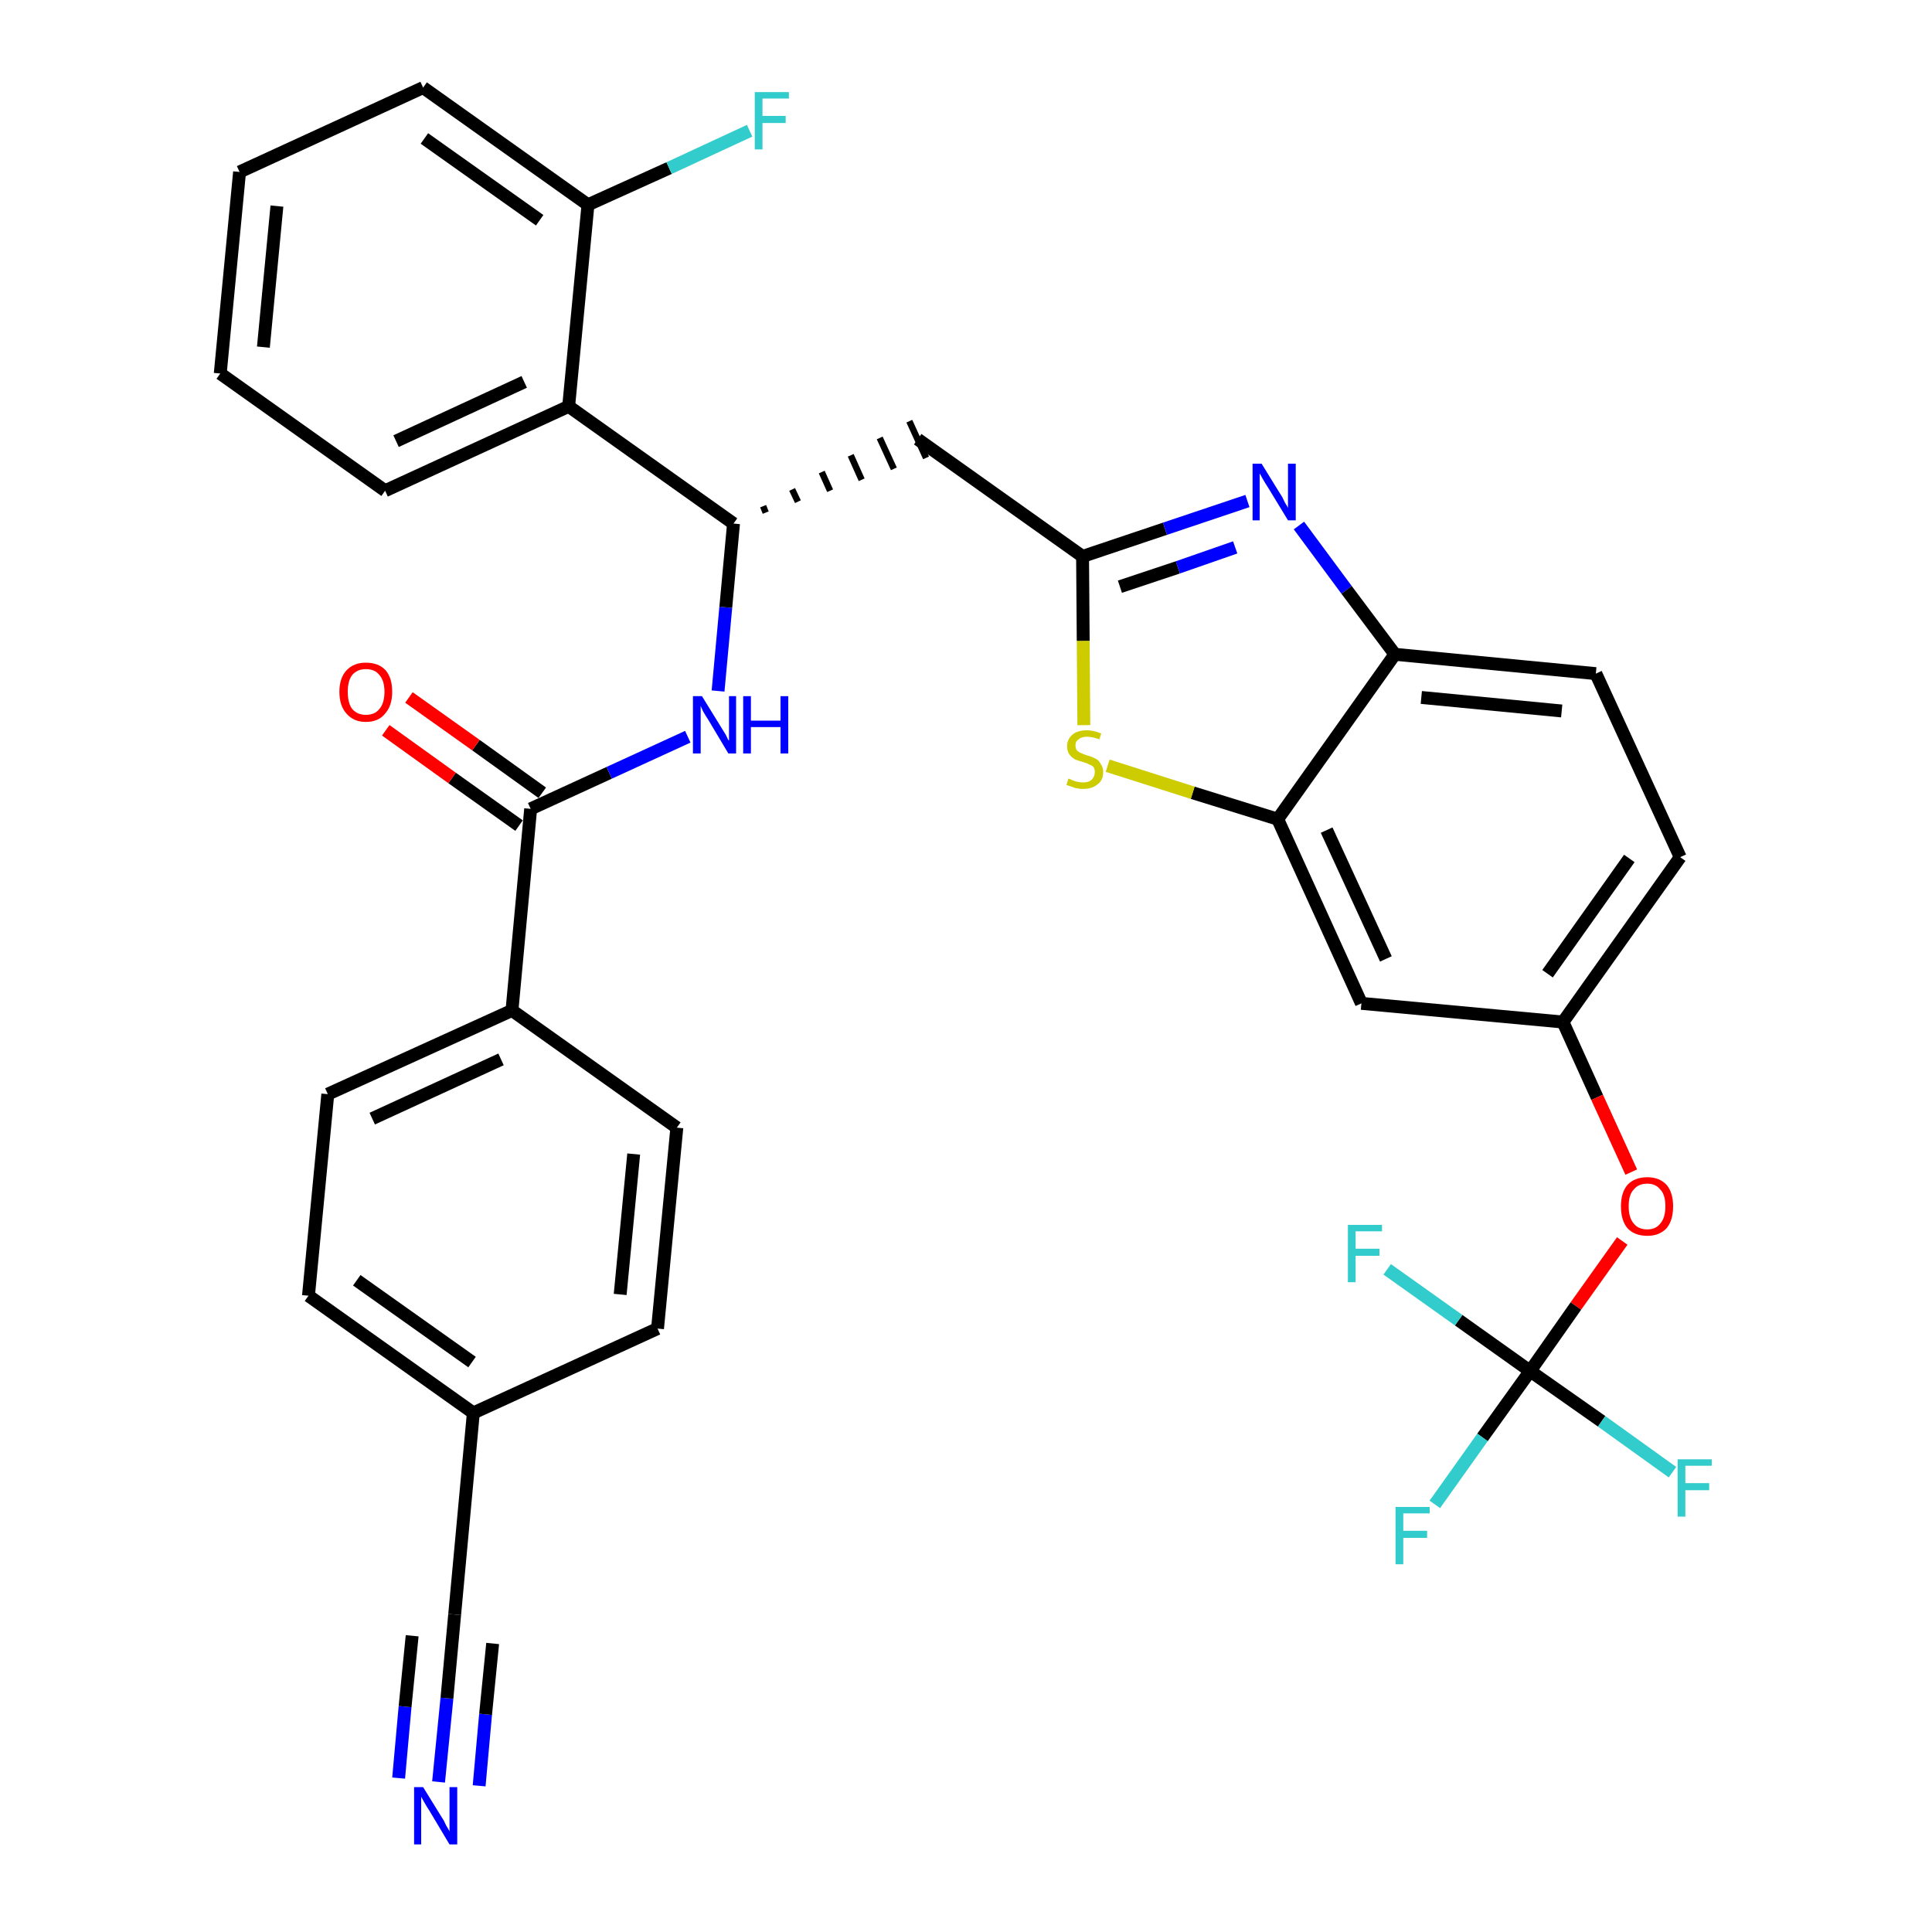 <?xml version='1.0' encoding='iso-8859-1'?>
<svg version='1.1' baseProfile='full'
              xmlns='http://www.w3.org/2000/svg'
                      xmlns:rdkit='http://www.rdkit.org/xml'
                      xmlns:xlink='http://www.w3.org/1999/xlink'
                  xml:space='preserve'
width='300px' height='300px' viewBox='0 0 300 300'>
<!-- END OF HEADER -->
<path class='bond-0 atom-0 atom-1' d='M 68.1,276.7 L 69.4,263.7' style='fill:none;fill-rule:evenodd;stroke:#0000FF;stroke-width:2.0px;stroke-linecap:butt;stroke-linejoin:miter;stroke-opacity:1' />
<path class='bond-0 atom-0 atom-1' d='M 69.4,263.7 L 70.6,250.7' style='fill:none;fill-rule:evenodd;stroke:#000000;stroke-width:2.0px;stroke-linecap:butt;stroke-linejoin:miter;stroke-opacity:1' />
<path class='bond-0 atom-0 atom-1' d='M 74.4,277.3 L 75.4,266.2' style='fill:none;fill-rule:evenodd;stroke:#0000FF;stroke-width:2.0px;stroke-linecap:butt;stroke-linejoin:miter;stroke-opacity:1' />
<path class='bond-0 atom-0 atom-1' d='M 75.4,266.2 L 76.5,255.2' style='fill:none;fill-rule:evenodd;stroke:#000000;stroke-width:2.0px;stroke-linecap:butt;stroke-linejoin:miter;stroke-opacity:1' />
<path class='bond-0 atom-0 atom-1' d='M 61.9,276.1 L 62.9,265.0' style='fill:none;fill-rule:evenodd;stroke:#0000FF;stroke-width:2.0px;stroke-linecap:butt;stroke-linejoin:miter;stroke-opacity:1' />
<path class='bond-0 atom-0 atom-1' d='M 62.9,265.0 L 64.0,254.0' style='fill:none;fill-rule:evenodd;stroke:#000000;stroke-width:2.0px;stroke-linecap:butt;stroke-linejoin:miter;stroke-opacity:1' />
<path class='bond-1 atom-1 atom-2' d='M 70.6,250.7 L 73.5,219.4' style='fill:none;fill-rule:evenodd;stroke:#000000;stroke-width:2.0px;stroke-linecap:butt;stroke-linejoin:miter;stroke-opacity:1' />
<path class='bond-2 atom-2 atom-3' d='M 73.5,219.4 L 47.9,201.2' style='fill:none;fill-rule:evenodd;stroke:#000000;stroke-width:2.0px;stroke-linecap:butt;stroke-linejoin:miter;stroke-opacity:1' />
<path class='bond-2 atom-2 atom-3' d='M 73.3,211.5 L 55.4,198.8' style='fill:none;fill-rule:evenodd;stroke:#000000;stroke-width:2.0px;stroke-linecap:butt;stroke-linejoin:miter;stroke-opacity:1' />
<path class='bond-33 atom-33 atom-2' d='M 102.1,206.3 L 73.5,219.4' style='fill:none;fill-rule:evenodd;stroke:#000000;stroke-width:2.0px;stroke-linecap:butt;stroke-linejoin:miter;stroke-opacity:1' />
<path class='bond-3 atom-3 atom-4' d='M 47.9,201.2 L 50.9,169.9' style='fill:none;fill-rule:evenodd;stroke:#000000;stroke-width:2.0px;stroke-linecap:butt;stroke-linejoin:miter;stroke-opacity:1' />
<path class='bond-4 atom-4 atom-5' d='M 50.9,169.9 L 79.5,156.9' style='fill:none;fill-rule:evenodd;stroke:#000000;stroke-width:2.0px;stroke-linecap:butt;stroke-linejoin:miter;stroke-opacity:1' />
<path class='bond-4 atom-4 atom-5' d='M 57.8,173.7 L 77.8,164.5' style='fill:none;fill-rule:evenodd;stroke:#000000;stroke-width:2.0px;stroke-linecap:butt;stroke-linejoin:miter;stroke-opacity:1' />
<path class='bond-5 atom-5 atom-6' d='M 79.5,156.9 L 82.4,125.6' style='fill:none;fill-rule:evenodd;stroke:#000000;stroke-width:2.0px;stroke-linecap:butt;stroke-linejoin:miter;stroke-opacity:1' />
<path class='bond-31 atom-5 atom-32' d='M 79.5,156.9 L 105.1,175.1' style='fill:none;fill-rule:evenodd;stroke:#000000;stroke-width:2.0px;stroke-linecap:butt;stroke-linejoin:miter;stroke-opacity:1' />
<path class='bond-6 atom-6 atom-7' d='M 84.2,123.1 L 73.9,115.7' style='fill:none;fill-rule:evenodd;stroke:#000000;stroke-width:2.0px;stroke-linecap:butt;stroke-linejoin:miter;stroke-opacity:1' />
<path class='bond-6 atom-6 atom-7' d='M 73.9,115.7 L 63.5,108.3' style='fill:none;fill-rule:evenodd;stroke:#FF0000;stroke-width:2.0px;stroke-linecap:butt;stroke-linejoin:miter;stroke-opacity:1' />
<path class='bond-6 atom-6 atom-7' d='M 80.6,128.2 L 70.2,120.8' style='fill:none;fill-rule:evenodd;stroke:#000000;stroke-width:2.0px;stroke-linecap:butt;stroke-linejoin:miter;stroke-opacity:1' />
<path class='bond-6 atom-6 atom-7' d='M 70.2,120.8 L 59.9,113.4' style='fill:none;fill-rule:evenodd;stroke:#FF0000;stroke-width:2.0px;stroke-linecap:butt;stroke-linejoin:miter;stroke-opacity:1' />
<path class='bond-7 atom-6 atom-8' d='M 82.4,125.6 L 94.6,120.0' style='fill:none;fill-rule:evenodd;stroke:#000000;stroke-width:2.0px;stroke-linecap:butt;stroke-linejoin:miter;stroke-opacity:1' />
<path class='bond-7 atom-6 atom-8' d='M 94.6,120.0 L 106.8,114.4' style='fill:none;fill-rule:evenodd;stroke:#0000FF;stroke-width:2.0px;stroke-linecap:butt;stroke-linejoin:miter;stroke-opacity:1' />
<path class='bond-8 atom-8 atom-9' d='M 111.5,107.3 L 112.7,94.3' style='fill:none;fill-rule:evenodd;stroke:#0000FF;stroke-width:2.0px;stroke-linecap:butt;stroke-linejoin:miter;stroke-opacity:1' />
<path class='bond-8 atom-8 atom-9' d='M 112.7,94.3 L 113.9,81.3' style='fill:none;fill-rule:evenodd;stroke:#000000;stroke-width:2.0px;stroke-linecap:butt;stroke-linejoin:miter;stroke-opacity:1' />
<path class='bond-9 atom-9 atom-10' d='M 118.9,79.6 L 118.5,78.6' style='fill:none;fill-rule:evenodd;stroke:#000000;stroke-width:1.0px;stroke-linecap:butt;stroke-linejoin:miter;stroke-opacity:1' />
<path class='bond-9 atom-9 atom-10' d='M 123.9,77.9 L 123.0,76.0' style='fill:none;fill-rule:evenodd;stroke:#000000;stroke-width:1.0px;stroke-linecap:butt;stroke-linejoin:miter;stroke-opacity:1' />
<path class='bond-9 atom-9 atom-10' d='M 128.9,76.2 L 127.6,73.3' style='fill:none;fill-rule:evenodd;stroke:#000000;stroke-width:1.0px;stroke-linecap:butt;stroke-linejoin:miter;stroke-opacity:1' />
<path class='bond-9 atom-9 atom-10' d='M 133.8,74.5 L 132.1,70.7' style='fill:none;fill-rule:evenodd;stroke:#000000;stroke-width:1.0px;stroke-linecap:butt;stroke-linejoin:miter;stroke-opacity:1' />
<path class='bond-9 atom-9 atom-10' d='M 138.8,72.8 L 136.6,68.0' style='fill:none;fill-rule:evenodd;stroke:#000000;stroke-width:1.0px;stroke-linecap:butt;stroke-linejoin:miter;stroke-opacity:1' />
<path class='bond-9 atom-9 atom-10' d='M 143.8,71.1 L 141.2,65.4' style='fill:none;fill-rule:evenodd;stroke:#000000;stroke-width:1.0px;stroke-linecap:butt;stroke-linejoin:miter;stroke-opacity:1' />
<path class='bond-24 atom-9 atom-25' d='M 113.9,81.3 L 88.3,63.1' style='fill:none;fill-rule:evenodd;stroke:#000000;stroke-width:2.0px;stroke-linecap:butt;stroke-linejoin:miter;stroke-opacity:1' />
<path class='bond-10 atom-10 atom-11' d='M 142.5,68.2 L 168.1,86.4' style='fill:none;fill-rule:evenodd;stroke:#000000;stroke-width:2.0px;stroke-linecap:butt;stroke-linejoin:miter;stroke-opacity:1' />
<path class='bond-11 atom-11 atom-12' d='M 168.1,86.4 L 180.9,82.1' style='fill:none;fill-rule:evenodd;stroke:#000000;stroke-width:2.0px;stroke-linecap:butt;stroke-linejoin:miter;stroke-opacity:1' />
<path class='bond-11 atom-11 atom-12' d='M 180.9,82.1 L 193.7,77.8' style='fill:none;fill-rule:evenodd;stroke:#0000FF;stroke-width:2.0px;stroke-linecap:butt;stroke-linejoin:miter;stroke-opacity:1' />
<path class='bond-11 atom-11 atom-12' d='M 173.9,91.1 L 182.9,88.1' style='fill:none;fill-rule:evenodd;stroke:#000000;stroke-width:2.0px;stroke-linecap:butt;stroke-linejoin:miter;stroke-opacity:1' />
<path class='bond-11 atom-11 atom-12' d='M 182.9,88.1 L 191.8,85.0' style='fill:none;fill-rule:evenodd;stroke:#0000FF;stroke-width:2.0px;stroke-linecap:butt;stroke-linejoin:miter;stroke-opacity:1' />
<path class='bond-34 atom-24 atom-11' d='M 168.3,112.6 L 168.2,99.5' style='fill:none;fill-rule:evenodd;stroke:#CCCC00;stroke-width:2.0px;stroke-linecap:butt;stroke-linejoin:miter;stroke-opacity:1' />
<path class='bond-34 atom-24 atom-11' d='M 168.2,99.5 L 168.1,86.4' style='fill:none;fill-rule:evenodd;stroke:#000000;stroke-width:2.0px;stroke-linecap:butt;stroke-linejoin:miter;stroke-opacity:1' />
<path class='bond-12 atom-12 atom-13' d='M 201.7,81.6 L 209.1,91.6' style='fill:none;fill-rule:evenodd;stroke:#0000FF;stroke-width:2.0px;stroke-linecap:butt;stroke-linejoin:miter;stroke-opacity:1' />
<path class='bond-12 atom-12 atom-13' d='M 209.1,91.6 L 216.6,101.6' style='fill:none;fill-rule:evenodd;stroke:#000000;stroke-width:2.0px;stroke-linecap:butt;stroke-linejoin:miter;stroke-opacity:1' />
<path class='bond-13 atom-13 atom-14' d='M 216.6,101.6 L 247.8,104.6' style='fill:none;fill-rule:evenodd;stroke:#000000;stroke-width:2.0px;stroke-linecap:butt;stroke-linejoin:miter;stroke-opacity:1' />
<path class='bond-13 atom-13 atom-14' d='M 220.7,108.3 L 242.5,110.4' style='fill:none;fill-rule:evenodd;stroke:#000000;stroke-width:2.0px;stroke-linecap:butt;stroke-linejoin:miter;stroke-opacity:1' />
<path class='bond-36 atom-23 atom-13' d='M 198.4,127.2 L 216.6,101.6' style='fill:none;fill-rule:evenodd;stroke:#000000;stroke-width:2.0px;stroke-linecap:butt;stroke-linejoin:miter;stroke-opacity:1' />
<path class='bond-14 atom-14 atom-15' d='M 247.8,104.6 L 260.9,133.1' style='fill:none;fill-rule:evenodd;stroke:#000000;stroke-width:2.0px;stroke-linecap:butt;stroke-linejoin:miter;stroke-opacity:1' />
<path class='bond-15 atom-15 atom-16' d='M 260.9,133.1 L 242.7,158.7' style='fill:none;fill-rule:evenodd;stroke:#000000;stroke-width:2.0px;stroke-linecap:butt;stroke-linejoin:miter;stroke-opacity:1' />
<path class='bond-15 atom-15 atom-16' d='M 253.0,133.3 L 240.3,151.2' style='fill:none;fill-rule:evenodd;stroke:#000000;stroke-width:2.0px;stroke-linecap:butt;stroke-linejoin:miter;stroke-opacity:1' />
<path class='bond-16 atom-16 atom-17' d='M 242.7,158.7 L 248.0,170.4' style='fill:none;fill-rule:evenodd;stroke:#000000;stroke-width:2.0px;stroke-linecap:butt;stroke-linejoin:miter;stroke-opacity:1' />
<path class='bond-16 atom-16 atom-17' d='M 248.0,170.4 L 253.3,182.0' style='fill:none;fill-rule:evenodd;stroke:#FF0000;stroke-width:2.0px;stroke-linecap:butt;stroke-linejoin:miter;stroke-opacity:1' />
<path class='bond-21 atom-16 atom-22' d='M 242.7,158.7 L 211.4,155.8' style='fill:none;fill-rule:evenodd;stroke:#000000;stroke-width:2.0px;stroke-linecap:butt;stroke-linejoin:miter;stroke-opacity:1' />
<path class='bond-17 atom-17 atom-18' d='M 251.9,192.7 L 244.7,202.8' style='fill:none;fill-rule:evenodd;stroke:#FF0000;stroke-width:2.0px;stroke-linecap:butt;stroke-linejoin:miter;stroke-opacity:1' />
<path class='bond-17 atom-17 atom-18' d='M 244.7,202.8 L 237.6,212.9' style='fill:none;fill-rule:evenodd;stroke:#000000;stroke-width:2.0px;stroke-linecap:butt;stroke-linejoin:miter;stroke-opacity:1' />
<path class='bond-18 atom-18 atom-19' d='M 237.6,212.9 L 230.2,223.2' style='fill:none;fill-rule:evenodd;stroke:#000000;stroke-width:2.0px;stroke-linecap:butt;stroke-linejoin:miter;stroke-opacity:1' />
<path class='bond-18 atom-18 atom-19' d='M 230.2,223.2 L 222.8,233.6' style='fill:none;fill-rule:evenodd;stroke:#33CCCC;stroke-width:2.0px;stroke-linecap:butt;stroke-linejoin:miter;stroke-opacity:1' />
<path class='bond-19 atom-18 atom-20' d='M 237.6,212.9 L 248.7,220.7' style='fill:none;fill-rule:evenodd;stroke:#000000;stroke-width:2.0px;stroke-linecap:butt;stroke-linejoin:miter;stroke-opacity:1' />
<path class='bond-19 atom-18 atom-20' d='M 248.7,220.7 L 259.7,228.6' style='fill:none;fill-rule:evenodd;stroke:#33CCCC;stroke-width:2.0px;stroke-linecap:butt;stroke-linejoin:miter;stroke-opacity:1' />
<path class='bond-20 atom-18 atom-21' d='M 237.6,212.9 L 226.5,205.0' style='fill:none;fill-rule:evenodd;stroke:#000000;stroke-width:2.0px;stroke-linecap:butt;stroke-linejoin:miter;stroke-opacity:1' />
<path class='bond-20 atom-18 atom-21' d='M 226.5,205.0 L 215.4,197.1' style='fill:none;fill-rule:evenodd;stroke:#33CCCC;stroke-width:2.0px;stroke-linecap:butt;stroke-linejoin:miter;stroke-opacity:1' />
<path class='bond-22 atom-22 atom-23' d='M 211.4,155.8 L 198.4,127.2' style='fill:none;fill-rule:evenodd;stroke:#000000;stroke-width:2.0px;stroke-linecap:butt;stroke-linejoin:miter;stroke-opacity:1' />
<path class='bond-22 atom-22 atom-23' d='M 215.2,148.9 L 206.0,128.9' style='fill:none;fill-rule:evenodd;stroke:#000000;stroke-width:2.0px;stroke-linecap:butt;stroke-linejoin:miter;stroke-opacity:1' />
<path class='bond-23 atom-23 atom-24' d='M 198.4,127.2 L 185.2,123.1' style='fill:none;fill-rule:evenodd;stroke:#000000;stroke-width:2.0px;stroke-linecap:butt;stroke-linejoin:miter;stroke-opacity:1' />
<path class='bond-23 atom-23 atom-24' d='M 185.2,123.1 L 172.0,118.9' style='fill:none;fill-rule:evenodd;stroke:#CCCC00;stroke-width:2.0px;stroke-linecap:butt;stroke-linejoin:miter;stroke-opacity:1' />
<path class='bond-25 atom-25 atom-26' d='M 88.3,63.1 L 59.8,76.2' style='fill:none;fill-rule:evenodd;stroke:#000000;stroke-width:2.0px;stroke-linecap:butt;stroke-linejoin:miter;stroke-opacity:1' />
<path class='bond-25 atom-25 atom-26' d='M 81.4,59.3 L 61.5,68.5' style='fill:none;fill-rule:evenodd;stroke:#000000;stroke-width:2.0px;stroke-linecap:butt;stroke-linejoin:miter;stroke-opacity:1' />
<path class='bond-35 atom-30 atom-25' d='M 91.3,31.8 L 88.3,63.1' style='fill:none;fill-rule:evenodd;stroke:#000000;stroke-width:2.0px;stroke-linecap:butt;stroke-linejoin:miter;stroke-opacity:1' />
<path class='bond-26 atom-26 atom-27' d='M 59.8,76.2 L 34.2,58.0' style='fill:none;fill-rule:evenodd;stroke:#000000;stroke-width:2.0px;stroke-linecap:butt;stroke-linejoin:miter;stroke-opacity:1' />
<path class='bond-27 atom-27 atom-28' d='M 34.2,58.0 L 37.2,26.7' style='fill:none;fill-rule:evenodd;stroke:#000000;stroke-width:2.0px;stroke-linecap:butt;stroke-linejoin:miter;stroke-opacity:1' />
<path class='bond-27 atom-27 atom-28' d='M 40.9,53.9 L 43.0,32.0' style='fill:none;fill-rule:evenodd;stroke:#000000;stroke-width:2.0px;stroke-linecap:butt;stroke-linejoin:miter;stroke-opacity:1' />
<path class='bond-28 atom-28 atom-29' d='M 37.2,26.7 L 65.7,13.6' style='fill:none;fill-rule:evenodd;stroke:#000000;stroke-width:2.0px;stroke-linecap:butt;stroke-linejoin:miter;stroke-opacity:1' />
<path class='bond-29 atom-29 atom-30' d='M 65.7,13.6 L 91.3,31.8' style='fill:none;fill-rule:evenodd;stroke:#000000;stroke-width:2.0px;stroke-linecap:butt;stroke-linejoin:miter;stroke-opacity:1' />
<path class='bond-29 atom-29 atom-30' d='M 65.9,21.5 L 83.8,34.2' style='fill:none;fill-rule:evenodd;stroke:#000000;stroke-width:2.0px;stroke-linecap:butt;stroke-linejoin:miter;stroke-opacity:1' />
<path class='bond-30 atom-30 atom-31' d='M 91.3,31.8 L 103.9,26.1' style='fill:none;fill-rule:evenodd;stroke:#000000;stroke-width:2.0px;stroke-linecap:butt;stroke-linejoin:miter;stroke-opacity:1' />
<path class='bond-30 atom-30 atom-31' d='M 103.9,26.1 L 116.4,20.3' style='fill:none;fill-rule:evenodd;stroke:#33CCCC;stroke-width:2.0px;stroke-linecap:butt;stroke-linejoin:miter;stroke-opacity:1' />
<path class='bond-32 atom-32 atom-33' d='M 105.1,175.1 L 102.1,206.3' style='fill:none;fill-rule:evenodd;stroke:#000000;stroke-width:2.0px;stroke-linecap:butt;stroke-linejoin:miter;stroke-opacity:1' />
<path class='bond-32 atom-32 atom-33' d='M 98.4,179.2 L 96.3,201.0' style='fill:none;fill-rule:evenodd;stroke:#000000;stroke-width:2.0px;stroke-linecap:butt;stroke-linejoin:miter;stroke-opacity:1' />
<path  class='atom-0' d='M 65.7 277.5
L 68.6 282.2
Q 68.9 282.6, 69.3 283.5
Q 69.8 284.3, 69.8 284.4
L 69.8 277.5
L 71.0 277.5
L 71.0 286.4
L 69.8 286.4
L 66.7 281.2
Q 66.3 280.6, 65.9 279.9
Q 65.5 279.2, 65.4 279.0
L 65.4 286.4
L 64.3 286.4
L 64.3 277.5
L 65.7 277.5
' fill='#0000FF'/>
<path  class='atom-7' d='M 52.7 107.4
Q 52.7 105.3, 53.8 104.1
Q 54.9 102.9, 56.8 102.9
Q 58.8 102.9, 59.9 104.1
Q 60.9 105.3, 60.9 107.4
Q 60.9 109.6, 59.8 110.8
Q 58.8 112.1, 56.8 112.1
Q 54.9 112.1, 53.8 110.8
Q 52.7 109.6, 52.7 107.4
M 56.8 111.0
Q 58.2 111.0, 58.9 110.1
Q 59.7 109.2, 59.7 107.4
Q 59.7 105.7, 58.9 104.8
Q 58.2 103.9, 56.8 103.9
Q 55.5 103.9, 54.7 104.8
Q 54.0 105.7, 54.0 107.4
Q 54.0 109.2, 54.7 110.1
Q 55.5 111.0, 56.8 111.0
' fill='#FF0000'/>
<path  class='atom-8' d='M 109.0 108.1
L 111.9 112.8
Q 112.2 113.3, 112.7 114.1
Q 113.1 115.0, 113.2 115.0
L 113.2 108.1
L 114.3 108.1
L 114.3 117.0
L 113.1 117.0
L 110.0 111.8
Q 109.6 111.2, 109.2 110.5
Q 108.9 109.9, 108.8 109.6
L 108.8 117.0
L 107.6 117.0
L 107.6 108.1
L 109.0 108.1
' fill='#0000FF'/>
<path  class='atom-8' d='M 115.4 108.1
L 116.6 108.1
L 116.6 111.9
L 121.2 111.9
L 121.2 108.1
L 122.4 108.1
L 122.4 117.0
L 121.2 117.0
L 121.2 112.9
L 116.6 112.9
L 116.6 117.0
L 115.4 117.0
L 115.4 108.1
' fill='#0000FF'/>
<path  class='atom-12' d='M 195.9 72.0
L 198.8 76.7
Q 199.1 77.1, 199.5 78.0
Q 200.0 78.8, 200.0 78.9
L 200.0 72.0
L 201.2 72.0
L 201.2 80.8
L 200.0 80.8
L 196.9 75.7
Q 196.5 75.1, 196.1 74.4
Q 195.7 73.7, 195.6 73.5
L 195.6 80.8
L 194.5 80.8
L 194.5 72.0
L 195.9 72.0
' fill='#0000FF'/>
<path  class='atom-17' d='M 251.7 187.3
Q 251.7 185.2, 252.7 184.0
Q 253.8 182.8, 255.8 182.8
Q 257.7 182.8, 258.8 184.0
Q 259.8 185.2, 259.8 187.3
Q 259.8 189.5, 258.8 190.7
Q 257.7 191.9, 255.8 191.9
Q 253.8 191.9, 252.7 190.7
Q 251.7 189.5, 251.7 187.3
M 255.8 190.9
Q 257.1 190.9, 257.8 190.0
Q 258.6 189.1, 258.6 187.3
Q 258.6 185.5, 257.8 184.7
Q 257.1 183.8, 255.8 183.8
Q 254.4 183.8, 253.7 184.7
Q 252.9 185.5, 252.9 187.3
Q 252.9 189.1, 253.7 190.0
Q 254.4 190.9, 255.8 190.9
' fill='#FF0000'/>
<path  class='atom-19' d='M 216.7 234.0
L 222.0 234.0
L 222.0 235.0
L 217.9 235.0
L 217.9 237.7
L 221.6 237.7
L 221.6 238.8
L 217.9 238.8
L 217.9 242.9
L 216.7 242.9
L 216.7 234.0
' fill='#33CCCC'/>
<path  class='atom-20' d='M 260.5 226.6
L 265.8 226.6
L 265.8 227.6
L 261.7 227.6
L 261.7 230.3
L 265.4 230.3
L 265.4 231.4
L 261.7 231.4
L 261.7 235.5
L 260.5 235.5
L 260.5 226.6
' fill='#33CCCC'/>
<path  class='atom-21' d='M 209.3 190.2
L 214.6 190.2
L 214.6 191.2
L 210.5 191.2
L 210.5 193.9
L 214.2 193.9
L 214.2 195.0
L 210.5 195.0
L 210.5 199.1
L 209.3 199.1
L 209.3 190.2
' fill='#33CCCC'/>
<path  class='atom-24' d='M 165.9 120.9
Q 166.0 120.9, 166.4 121.1
Q 166.8 121.3, 167.3 121.4
Q 167.7 121.5, 168.2 121.5
Q 169.0 121.5, 169.5 121.1
Q 170.0 120.6, 170.0 119.9
Q 170.0 119.4, 169.8 119.1
Q 169.5 118.8, 169.1 118.7
Q 168.8 118.5, 168.1 118.3
Q 167.3 118.1, 166.9 117.9
Q 166.4 117.6, 166.1 117.2
Q 165.7 116.7, 165.7 115.9
Q 165.7 114.8, 166.5 114.1
Q 167.3 113.4, 168.8 113.4
Q 169.8 113.4, 171.0 113.9
L 170.7 114.8
Q 169.6 114.4, 168.8 114.4
Q 167.9 114.4, 167.5 114.8
Q 167.0 115.1, 167.0 115.7
Q 167.0 116.2, 167.2 116.5
Q 167.5 116.8, 167.8 116.9
Q 168.2 117.1, 168.8 117.3
Q 169.6 117.5, 170.1 117.8
Q 170.6 118.0, 170.9 118.6
Q 171.3 119.1, 171.3 119.9
Q 171.3 121.2, 170.4 121.8
Q 169.6 122.5, 168.2 122.5
Q 167.4 122.5, 166.8 122.3
Q 166.3 122.1, 165.6 121.9
L 165.9 120.9
' fill='#CCCC00'/>
<path  class='atom-31' d='M 117.2 14.3
L 122.5 14.3
L 122.5 15.3
L 118.4 15.3
L 118.4 18.0
L 122.0 18.0
L 122.0 19.1
L 118.4 19.1
L 118.4 23.2
L 117.2 23.2
L 117.2 14.3
' fill='#33CCCC'/>
</svg>

